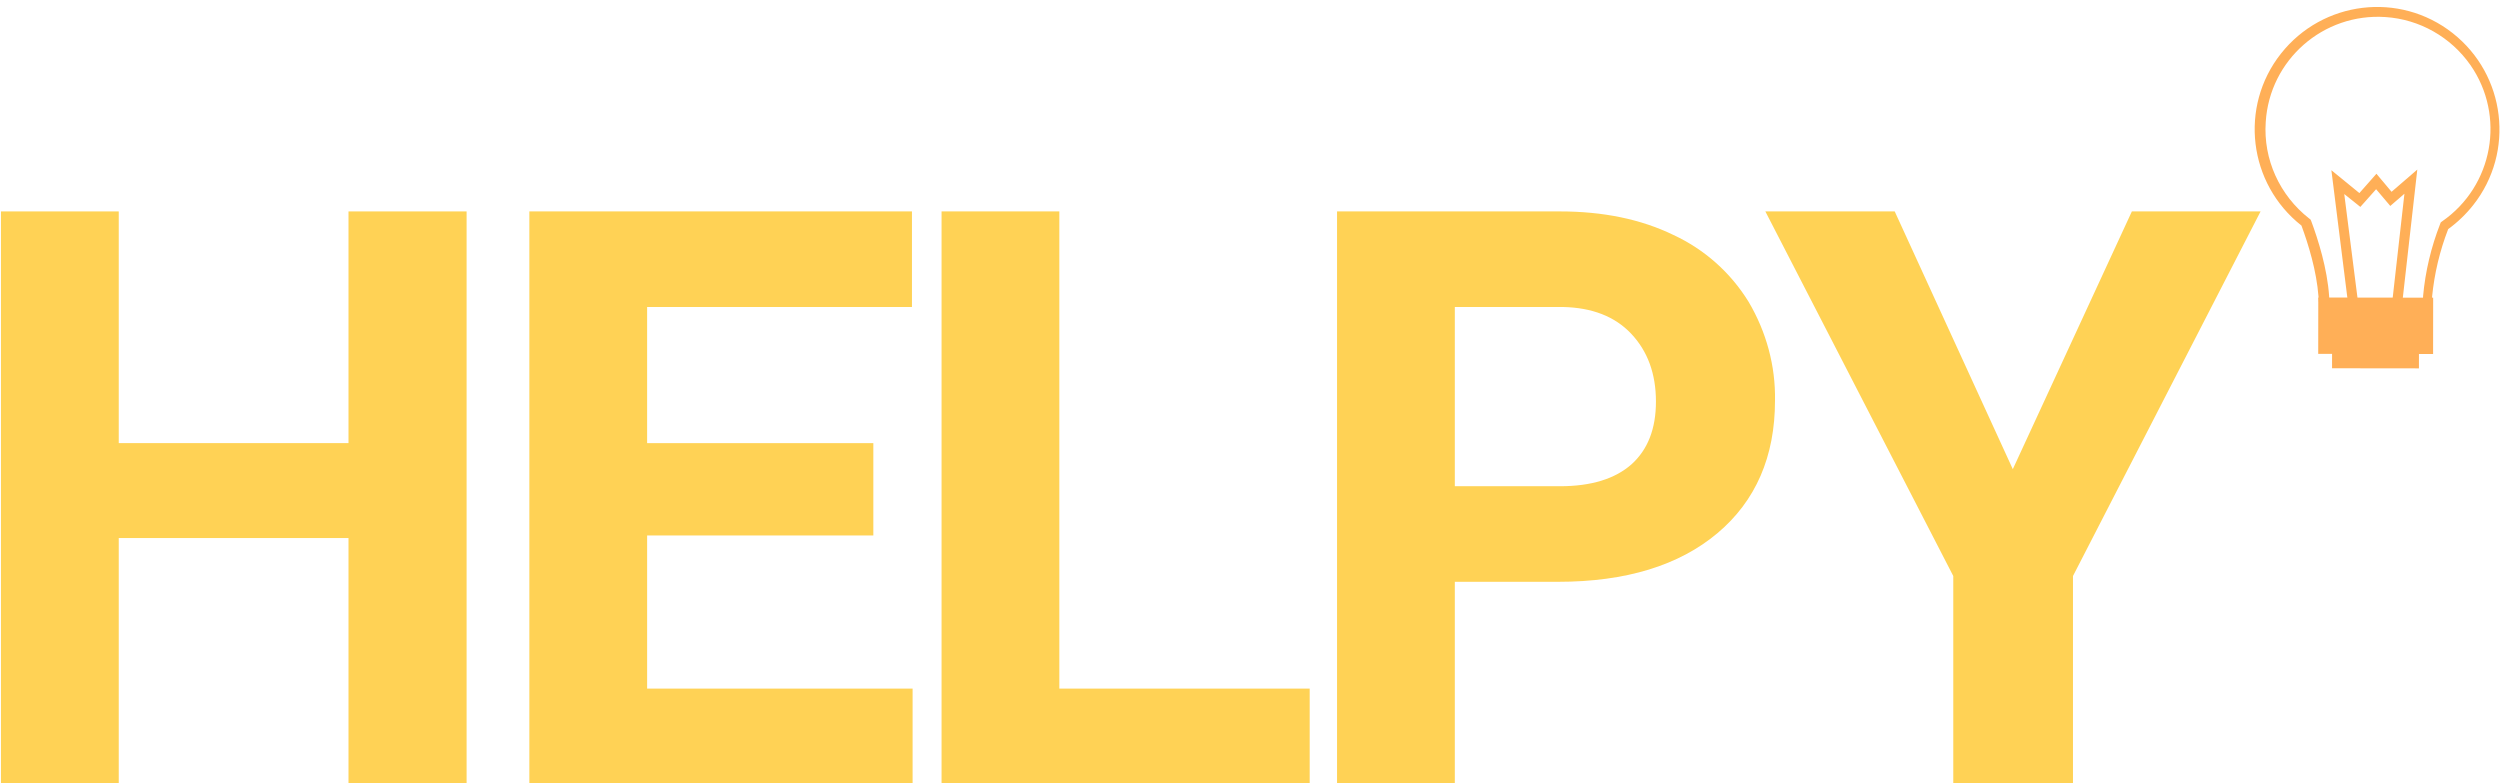 <?xml version="1.0" encoding="utf-8"?>
<!-- Generator: Adobe Illustrator 24.0.1, SVG Export Plug-In . SVG Version: 6.00 Build 0)  -->
<svg version="1.1" id="Слой_1" xmlns="http://www.w3.org/2000/svg" xmlns:xlink="http://www.w3.org/1999/xlink" x="0px" y="0px"
	 viewBox="0 0 776.9 243.4" style="enable-background:new 0 0 776.9 243.4;" xml:space="preserve">
<style type="text/css">
	.st0{fill:#FFD255;}
	.st1{fill:#FFAF57;}
</style>
<title>логотип</title>
<path class="st0" d="M145,243.4h-36.7v-76.2H36.9v76.2H0.3V65.7h36.6v72h71.4v-72H145V243.4z"/>
<path class="st0" d="M271.4,166.4h-70.3V214h82.5v29.4H164.5V65.7h118.9v29.7h-82.3v42.3h70.3V166.4z"/>
<path class="st0" d="M329.2,214H407v29.4H292.6V65.7h36.6V214z"/>
<path class="st0" d="M452.1,180.8v62.6h-36.6V65.7h69.3c13.3,0,25.1,2.4,35.2,7.3c9.7,4.5,17.8,11.7,23.4,20.8
	c5.5,9.3,8.4,19.9,8.2,30.7c0,17.4-6,31.2-17.9,41.2c-11.9,10-28.4,15.1-49.5,15.1H452.1z M452.1,151.1h32.7
	c9.7,0,17.1-2.3,22.2-6.8c5.1-4.6,7.6-11.1,7.6-19.5c0-8.7-2.6-15.7-7.7-21.1c-5.1-5.4-12.2-8.1-21.2-8.3h-33.6V151.1z"/>
<path class="st0" d="M625.5,145.8l37-80.1h40L644.2,179v64.5h-37.2V179L548.6,65.7h40.2L625.5,145.8z"/>
<path class="st1" d="M736.8,107.3c-4-0.2-7.9-1.8-11-4.3c-3.3-2.6-5.2-6.6-5.3-10.8c-0.6-8.1-3.2-16.4-5.3-22.1
	c-16.5-13-19.4-36.9-6.4-53.4c13-16.5,36.9-19.4,53.4-6.4c16.5,13,19.4,36.9,6.4,53.4c-2.2,2.8-4.9,5.4-7.8,7.5
	c-2.6,6.7-4.3,13.8-5,21c0,8.4-8,15.2-17.7,15.2C737.8,107.4,737.3,107.4,736.8,107.3z M741.3,5.3c-19.3-1.3-36,13.3-37.2,32.6
	c-0.8,11.6,4.3,22.8,13.5,30l0.4,0.3l0.2,0.4c2.2,5.9,5,14.8,5.6,23.4v0.1c0.1,3.3,1.6,6.4,4.2,8.5c2.9,2.4,6.6,3.7,10.4,3.7
	c8,0,14.6-5.4,14.6-12.1V92c0.7-7.7,2.5-15.2,5.3-22.4l0.2-0.5l0.4-0.3c15.9-11,19.8-32.8,8.8-48.6C761.6,11.5,751.9,6,741.3,5.3
	L741.3,5.3z"/>
<polygon class="st1" points="729.7,94.4 724.5,52.9 733.2,60 738.5,54 743.2,59.6 751.2,52.7 746.5,94.3 743.4,93.9 747.2,60.2 
	742.8,64 738.4,58.8 733.5,64.3 728.5,60.3 732.8,94 "/>
<rect x="732.8" y="95.5" transform="matrix(1.221729e-03 -1 1 1.221729e-03 628.313 847.125)" class="st1" width="10.9" height="27"/>
<rect x="729.5" y="83.4" transform="matrix(1.221729e-03 -1 1 1.221729e-03 636.117 839.359)" class="st1" width="17.5" height="35.7"/>
</svg>
